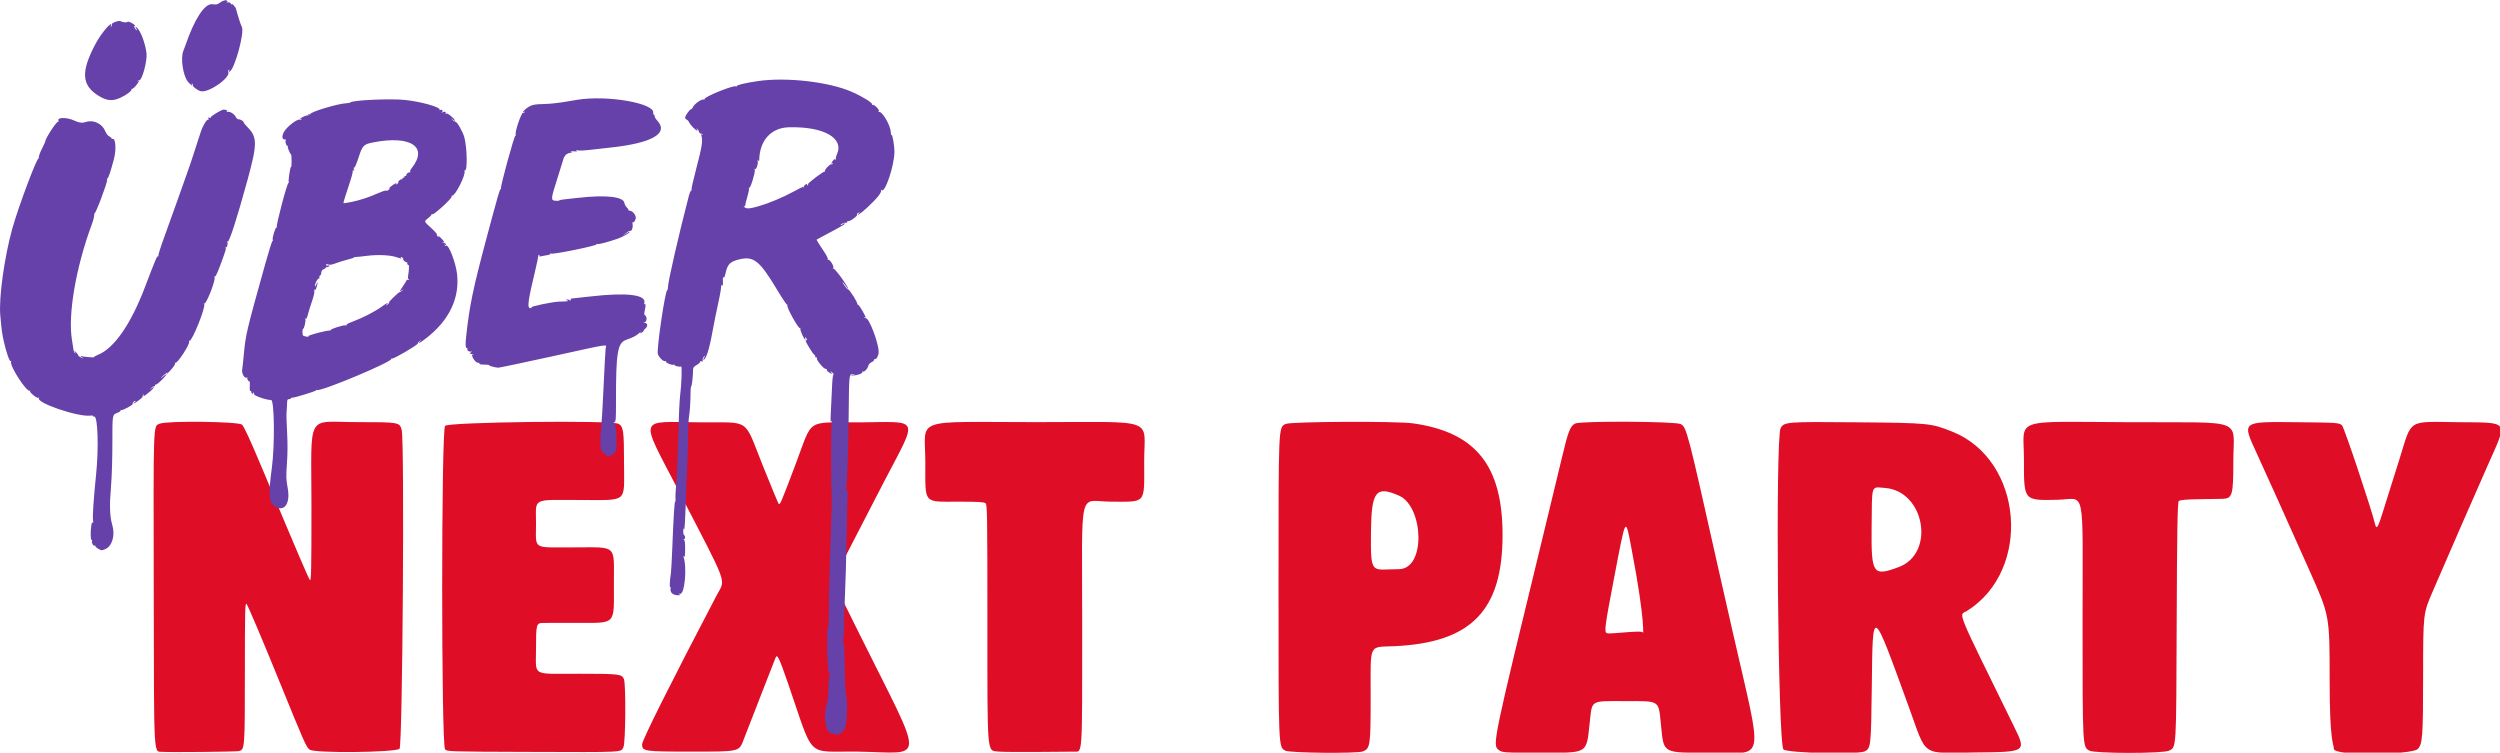 <?xml version="1.0" encoding="UTF-8" standalone="no"?>
<!-- Created with Inkscape (http://www.inkscape.org/) -->

<svg
   width="557.441mm"
   height="167.81mm"
   viewBox="0 0 557.441 167.81"
   version="1.1"
   id="svg1"
   xml:space="preserve"
   xmlns="http://www.w3.org/2000/svg"
   xmlns:svg="http://www.w3.org/2000/svg"><defs
     id="defs1" /><g
     id="g50-3"
     transform="matrix(0.951,0,0,0.951,-16.103,-176.871)"><g
       id="g59"><path
         style="fill:#df0d25;fill-opacity:1;stroke:none"
         d="m 251.053,362.206 c -2.766,-0.318 -2.607,1.539 -2.608,-30.32 -0.001,-25.323 -0.037,-27.58 -0.44,-27.914 -0.343,-0.284 -1.739,-0.363 -6.416,-0.363 -8.291,0 -7.698,0.714 -7.698,-9.26 0,-10.658 -3.481,-9.394 25.855,-9.389 28.883,0.005 25.437,-1.248 25.458,9.257 0.02,10.076 0.574,9.393 -7.612,9.393 -7.967,0 -6.923,-4.407 -6.923,29.227 0,30.982 0.105,29.369 -1.906,29.382 -0.334,0.002 -4.18,0.032 -8.545,0.066 -4.366,0.034 -8.49,-10e-4 -9.164,-0.079 z"
         id="path58" /><path
         style="fill:#df0d25;fill-opacity:1;stroke:none"
         d="m 217.958,362.215 c -12.303,-0.163 -9.966,2.162 -16.353,-16.272 -2.068,-5.97 -2.454,-6.733 -2.861,-5.668 -0.135,0.353 -1.758,4.511 -3.608,9.24 -1.849,4.729 -3.56,9.126 -3.801,9.769 -1.119,2.99 -0.87,2.931 -12.321,2.931 -11.052,0 -11.532,-0.071 -11.532,-1.702 0,-0.966 6.668,-14.294 17.51,-35.002 2.056,-3.927 2.95,-1.48 -8.926,-24.415 -9.248,-17.859 -9.762,-16.202 4.988,-16.086 12.082,0.095 10.166,-1.223 14.725,10.133 1.928,4.802 3.601,8.833 3.719,8.958 0.32,0.339 0.54,-0.175 3.982,-9.286 4.153,-10.994 2.195,-9.709 14.943,-9.801 14.441,-0.104 13.829,-1.551 5.841,13.806 -3.111,5.981 -6.563,12.661 -7.67,14.844 -1.107,2.183 -2.542,4.976 -3.187,6.207 -0.646,1.231 -1.144,2.302 -1.107,2.381 0.037,0.079 2.787,5.62 6.111,12.314 15.599,31.408 15.657,27.862 -0.453,27.649 z"
         id="path57" /><path
         style="fill:#df0d25;fill-opacity:1;stroke:none"
         d="m 140.864,362.279 c -18.996,-0.068 -19.079,-0.07 -19.579,-0.623 -0.901,-0.995 -0.9,-74.775 0.001,-75.822 0.778,-0.904 38.939,-1.36 40.63,-0.485 1.186,0.613 1.329,1.617 1.33,9.351 0.002,9.403 1.1,8.512 -10.503,8.512 -11.286,0 -10.133,-0.632 -10.133,5.552 0,6.197 -1.005,5.56 8.771,5.56 10.422,0 9.486,-0.845 9.486,8.561 0,9.872 0.727,9.135 -9.017,9.135 -3.699,-3.1e-4 -7.104,0.007 -7.567,0.015 -1.605,0.03 -1.673,0.278 -1.673,6.111 0,6.52 -1.222,5.811 10.024,5.811 9.52,0 10.051,0.062 10.584,1.232 0.491,1.078 0.397,14.998 -0.108,15.975 -0.65,1.256 0.585,1.195 -22.247,1.113 z"
         id="path56" /><path
         style="fill:#df0d25;fill-opacity:1;stroke:none"
         d="m 55.132,362.266 c -2.258,-0.22 -2.075,3.036 -2.153,-38.239 -0.076,-39.976 -0.147,-38.048 1.43,-38.707 1.71,-0.715 18.416,-0.514 19.265,0.231 0.472,0.414 1.927,3.575 4.782,10.385 8.459,20.179 10.812,25.675 11.153,26.052 0.291,0.322 0.35,-2.607 0.35,-17.277 0,-22.405 -1.441,-19.755 10.741,-19.755 9.765,0 9.935,0.03 10.418,1.826 0.686,2.547 0.206,73.996 -0.502,74.749 -0.842,0.896 -20.005,1.09 -21.092,0.214 -0.809,-0.652 -1.235,-1.614 -6.84,-15.406 -4.18,-10.287 -7.639,-18.446 -7.96,-18.776 -0.326,-0.335 -0.377,1.833 -0.377,16.1 0,17.852 -0.018,18.086 -1.421,18.431 -0.613,0.151 -16.443,0.304 -17.795,0.172 z"
         id="path55" /></g><g
       id="g58"
       transform="matrix(1.237,0,0,1.237,514.965,-175.756)"><path
         style="fill:#df0d25;fill-opacity:1;stroke:none"
         d="m 39.74,434.351 c 0,-1.111 -0.785,-0.785 -0.785,-13.001 0,-12.215 0,-12.215 -3.739,-20.592 -5.221,-11.695 -8.234,-18.391 -10.07,-22.38 -2.832,-6.153 -3.006,-6.019 7.627,-5.917 7.618,0.073 8.046,0.103 8.534,0.606 0.421,0.434 5.565,15.809 6.261,18.717 0.275,1.149 0.571,0.653 1.583,-2.656 0.521,-1.703 1.051,-3.394 1.178,-3.758 0.127,-0.364 0.972,-3.043 1.878,-5.953 2.4,-7.709 1.36,-7.062 11.194,-6.958 9.725,0.104 9.343,-0.439 5.612,7.972 -2.416,5.446 -6.829,15.556 -10.517,24.09 -1.816,4.203 -1.816,4.203 -1.822,15.743 -0.007,11.923 -0.102,13.22 -1.04,14.159 -1.043,1.044 -15.895,1.417 -15.895,-0.074 z"
         id="path54" /><path
         style="fill:#df0d25;fill-opacity:1;stroke:none"
         d="m -6.592,434.711 c -1.288,-0.7 -1.285,-0.646 -1.285,-24.477 0,-26.369 0.664,-23.174 -4.793,-23.069 -6.436,0.123 -6.319,0.266 -6.319,-7.715 0,-7.991 -2.645,-7.082 20.33,-6.987 21.929,0.091 19.358,-0.889 19.358,7.378 0,6.472 -0.172,7.074 -2.038,7.145 -0.407,0.016 -2.371,0.045 -4.364,0.066 -2.396,0.025 -3.731,0.144 -3.939,0.352 -0.236,0.236 -0.334,5.949 -0.395,23.073 -0.086,24.232 -0.043,23.519 -1.43,24.236 -1.105,0.572 -14.072,0.57 -15.125,-0.002 z"
         id="path53" /><path
         style="fill:#df0d25;fill-opacity:1;stroke:none"
         d="m -64.568,434.485 c -1.049,-0.972 -1.559,-59.132 -0.535,-60.918 0.672,-1.172 1.151,-1.208 14.402,-1.089 13.692,0.123 14.066,0.159 18.126,1.775 13.443,5.348 15.165,26.207 2.804,33.967 -1.559,0.978 -2.457,-1.238 8.841,21.797 2.444,4.982 2.497,4.946 -7.324,5.041 -10.42,0.102 -9.021,1.067 -12.572,-8.676 -7.051,-19.351 -6.811,-19.224 -7.003,-3.704 -0.138,11.181 -0.179,11.558 -1.312,12.165 -1.21,0.648 -14.68,0.336 -15.428,-0.357 z m 21.836,-34.562 c 7.035,-2.632 4.93,-14.488 -2.664,-15.009 -2.622,-0.18 -2.387,-0.905 -2.466,7.623 -0.081,8.727 0.255,9.21 5.13,7.386 z"
         id="path52" /><path
         style="fill:#df0d25;fill-opacity:1;stroke:none"
         d="m -118.569,434.564 c -1.197,-0.942 -1.113,-1.345 8.599,-41.256 1.328,-5.457 2.876,-11.869 3.439,-14.249 1.16,-4.899 1.564,-5.924 2.504,-6.352 1.119,-0.51 18.967,-0.413 19.975,0.108 1.114,0.576 1.293,1.262 6.986,26.71 0.488,2.183 1.797,7.957 2.909,12.832 5.783,25.355 6.266,22.754 -4.224,22.754 -9.277,0 -8.838,0.247 -9.408,-5.292 -0.491,-4.779 -0.044,-4.489 -6.931,-4.494 -6.526,-0.005 -6.093,-0.267 -6.558,3.965 -0.675,6.143 -0.155,5.821 -9.389,5.821 -6.888,0 -7.235,-0.024 -7.902,-0.548 z m 27.366,-22.215 c 0,0.837 0.582,-1.545 -2.151,-15.825 -1.192,-6.23 -1.027,-6.492 -3.271,5.208 -1.818,9.479 -1.952,10.497 -1.409,10.716 0.633,0.256 6.83,-0.675 6.83,-0.099 z"
         id="path51" /><path
         style="fill:#df0d25;fill-opacity:1;stroke:none"
         d="m -158.992,434.711 c -1.303,-0.708 -1.285,-0.26 -1.285,-30.952 0,-30.872 -0.026,-30.258 1.338,-30.964 0.906,-0.468 21.047,-0.563 24.194,-0.114 11.875,1.695 16.933,8.015 16.933,21.156 0,14.313 -5.93,20.408 -20.505,21.077 -4.961,0.228 -4.498,-0.751 -4.498,9.502 0,9.365 -0.077,9.908 -1.485,10.443 -1.133,0.431 -13.863,0.303 -14.693,-0.148 z m 21.495,-34.394 c 5.229,0 4.716,-11.876 0.072,-13.931 -4.39,-1.942 -5.252,-0.844 -5.328,6.786 -0.084,8.508 0.075,7.145 5.255,7.145 z"
         id="path49-4" /></g><g
       id="g61"
       transform="translate(176.539,-79.373)"><path
         style="fill:#6641a9;fill-opacity:1;stroke-width:0.824"
         d="m 36.379,437.564 c -0.096,-0.085 -0.651,-0.21 -1.129,-0.254 -1.212,-0.113 -1.866,-4.014 -1.1,-6.565 0.348,-1.16 0.463,-2.238 0.481,-4.512 0.014,-1.815 0.096,-2.787 0.208,-2.475 0.171,0.474 0.187,0.479 0.208,0.066 0.013,-0.246 -0.133,-0.585 -0.324,-0.754 -0.375,-0.332 -0.543,-10.797 -0.174,-10.797 0.096,0 0.174,-1.592 0.174,-3.538 0,-3.582 0.217,-11.817 0.558,-21.176 0.103,-2.82 0.145,-5.543 0.093,-6.05 -0.161,-1.581 -0.158,-15.845 0.005,-16.818 0.115,-0.688 0.094,-0.819 -0.081,-0.513 -0.166,0.29 -0.2,-0.25 -0.116,-1.846 0.065,-1.241 0.187,-3.845 0.272,-5.786 0.107,-2.465 0.229,-3.491 0.406,-3.4 0.139,0.072 0.055,-0.07 -0.188,-0.315 -0.493,-0.498 -0.821,-0.62 -0.369,-0.138 0.409,0.436 -0.014,0.369 -0.654,-0.104 -0.296,-0.219 -0.48,-0.482 -0.408,-0.585 0.072,-0.103 -0.043,-0.175 -0.255,-0.16 -0.46,0.034 -2.222,-2.088 -2.054,-2.473 0.062,-0.144 -0.013,-0.24 -0.167,-0.213 -0.155,0.027 -0.267,-0.112 -0.249,-0.308 0.017,-0.196 -0.043,-0.316 -0.135,-0.266 -0.183,0.1 -2.097,-2.969 -2.097,-3.362 0,-0.134 0.115,-0.181 0.255,-0.105 0.179,0.098 0.177,0.01 -0.008,-0.296 -0.301,-0.499 -0.529,-0.586 -0.33,-0.127 0.073,0.169 0.078,0.308 0.01,0.308 -0.268,0 -1.288,-2.289 -1.168,-2.621 0.087,-0.242 0.063,-0.274 -0.078,-0.101 -0.28,0.343 -3.209,-4.917 -2.955,-5.307 0.1,-0.153 0.097,-0.21 -0.008,-0.126 -0.104,0.084 -1.141,-1.439 -2.304,-3.384 -4.109,-6.87 -5.535,-8.067 -8.745,-7.339 -2.366,0.537 -2.955,1.099 -3.44,3.283 -0.188,0.846 -0.348,1.178 -0.481,0.997 -0.132,-0.18 -0.185,-0.064 -0.156,0.344 0.09,1.265 -0.027,1.871 -0.298,1.538 -0.206,-0.254 -0.225,-0.241 -0.109,0.076 0.077,0.211 -0.22,2.011 -0.661,3.999 -0.441,1.989 -1.067,5.093 -1.391,6.898 -0.725,4.038 -1.516,6.461 -2.109,6.461 -0.066,0 -0.011,-0.179 0.12,-0.397 0.132,-0.218 0.236,-0.472 0.231,-0.564 -0.005,-0.092 -0.15,0.059 -0.322,0.335 -0.173,0.276 -0.255,0.638 -0.183,0.805 0.094,0.217 0.022,0.265 -0.254,0.172 -0.23,-0.078 -0.363,-0.036 -0.33,0.104 0.03,0.129 -0.336,0.464 -0.813,0.745 -0.742,0.436 -0.868,0.62 -0.868,1.265 0,1.335 -0.294,3.884 -0.439,3.804 -0.077,-0.042 -0.143,0.584 -0.146,1.391 -0.009,2.247 -0.157,4.521 -0.37,5.718 -0.106,0.595 -0.199,2.651 -0.207,4.569 -0.007,1.918 -0.108,5.379 -0.224,7.691 -0.116,2.312 -0.285,6.558 -0.377,9.434 -0.091,2.876 -0.243,4.999 -0.336,4.717 -0.141,-0.425 -0.174,-0.365 -0.194,0.347 -0.013,0.473 0.081,0.917 0.208,0.986 0.328,0.18 0.288,0.869 -0.058,0.992 -0.232,0.083 -0.232,0.107 0,0.12 0.212,0.012 0.288,0.58 0.286,2.118 -0.002,1.558 -0.068,2.023 -0.253,1.795 -0.217,-0.267 -0.234,-0.264 -0.132,0.022 0.886,2.483 0.273,8.97 -0.822,8.697 -0.41,-0.102 -0.45,-0.084 -0.178,0.084 0.309,0.191 0.309,0.218 0,0.242 -1.308,0.101 -2.186,-0.544 -2.029,-1.489 0.051,-0.308 0.009,-0.515 -0.095,-0.458 -0.177,0.097 -0.081,-1.64 0.177,-3.201 0.065,-0.395 0.213,-3.117 0.328,-6.05 0.29,-7.378 0.504,-10.768 0.68,-10.768 0.083,0 0.111,-0.3 0.063,-0.667 -0.048,-0.367 0.036,-2.005 0.185,-3.64 0.15,-1.636 0.357,-6.481 0.46,-10.768 0.103,-4.287 0.296,-8.624 0.429,-9.64 0.35,-2.673 0.501,-7.104 0.238,-6.96 -0.309,0.169 -1.625,-0.114 -1.482,-0.319 0.065,-0.093 -0.083,-0.123 -0.329,-0.066 -0.497,0.115 -1.91,-0.533 -1.729,-0.792 0.063,-0.091 -0.032,-0.115 -0.213,-0.054 -0.395,0.134 -1.487,-0.955 -1.695,-1.692 -0.319,-1.125 1.764,-15.185 2.214,-14.946 0.073,0.039 0.152,-0.358 0.176,-0.882 0.067,-1.45 2.595,-12.455 4.848,-21.097 0.212,-0.814 0.474,-1.432 0.581,-1.374 0.107,0.059 0.139,-0.023 0.07,-0.182 -0.069,-0.159 0.457,-2.482 1.168,-5.162 1.263,-4.758 1.534,-6.478 1.174,-7.466 -0.133,-0.366 -0.105,-0.448 0.115,-0.327 0.191,0.105 0.234,0.077 0.125,-0.08 -0.092,-0.132 -0.254,-0.193 -0.359,-0.135 -0.169,0.093 -0.513,-0.364 -0.567,-0.754 -0.011,-0.079 -0.171,-0.264 -0.356,-0.41 -0.29,-0.23 -0.294,-0.218 -0.03,0.092 0.169,0.197 0.21,0.359 0.092,0.359 -0.327,0 -1.573,-1.261 -1.881,-1.903 -0.15,-0.313 -0.43,-0.623 -0.622,-0.689 -0.192,-0.065 -0.349,-0.275 -0.349,-0.466 0,-0.43 1.184,-2.08 1.406,-1.959 0.089,0.049 0.295,-0.198 0.459,-0.548 0.334,-0.715 2.001,-1.887 2.461,-1.731 0.165,0.056 0.275,0.005 0.244,-0.115 -0.124,-0.487 6.444,-3.175 7.283,-2.981 0.23,0.053 0.369,0.025 0.307,-0.063 -0.157,-0.225 2.139,-0.765 4.986,-1.171 6.648,-0.949 16.513,0.181 21.87,2.504 2.581,1.12 5.069,2.667 4.833,3.005 -0.089,0.128 -0.058,0.175 0.07,0.105 0.422,-0.231 1.861,1.276 1.459,1.527 -0.287,0.18 -0.277,0.196 0.062,0.1 0.759,-0.216 2.751,3.192 2.778,4.752 0.009,0.486 0.089,0.779 0.178,0.65 0.195,-0.28 0.69,2.495 0.688,3.862 -0.005,3.313 -2.269,10.023 -3.053,9.047 -0.178,-0.222 -0.199,-0.2 -0.091,0.093 0.18,0.491 -1.034,1.987 -3.31,4.081 -1.496,1.375 -2.772,2.237 -1.85,1.249 0.29,-0.311 0.273,-0.316 -0.194,-0.058 -0.303,0.167 -0.413,0.336 -0.269,0.415 0.137,0.075 -0.214,0.464 -0.81,0.896 -0.579,0.42 -1.163,0.703 -1.299,0.628 -0.136,-0.074 -0.219,-0.013 -0.184,0.136 0.037,0.16 -0.121,0.257 -0.386,0.237 -0.247,-0.019 -0.661,0.096 -0.92,0.256 -0.258,0.16 -0.349,0.291 -0.2,0.291 0.148,0 0.334,-0.092 0.412,-0.205 0.079,-0.113 0.247,-0.205 0.375,-0.205 0.526,0 -0.191,0.46 -3.212,2.06 -1.75,0.927 -3.214,1.709 -3.252,1.737 -0.077,0.057 0.472,0.95 1.852,3.013 0.525,0.785 0.846,1.481 0.748,1.621 -0.103,0.148 -0.074,0.193 0.074,0.112 0.404,-0.221 1.573,1.715 1.184,1.961 -0.247,0.156 -0.233,0.176 0.066,0.092 0.34,-0.096 3.445,4.183 3.437,4.737 -8.7e-4,0.083 -0.268,-0.241 -0.592,-0.72 -0.324,-0.479 -0.642,-0.872 -0.706,-0.872 -0.064,0 0.148,0.392 0.471,0.872 0.323,0.479 0.695,0.872 0.828,0.872 0.344,0 2.344,3.178 2.164,3.437 -0.083,0.118 -0.05,0.16 0.073,0.093 0.123,-0.067 0.608,0.566 1.078,1.407 0.941,1.684 0.989,1.821 0.565,1.605 -0.168,-0.086 -0.209,-0.069 -0.097,0.039 0.106,0.103 0.293,0.187 0.414,0.187 0.779,0 2.988,5.856 2.978,7.896 -0.005,0.833 -0.491,1.766 -0.884,1.692 -0.149,-0.028 -0.244,0.058 -0.213,0.191 0.032,0.133 -0.221,0.366 -0.561,0.517 -0.356,0.157 -0.681,0.512 -0.764,0.834 -0.194,0.751 -0.964,1.553 -1.309,1.365 -0.174,-0.095 -0.212,-0.062 -0.106,0.091 0.223,0.32 -1.234,0.856 -2.231,0.821 -0.76,-0.027 -0.76,-0.027 0.05,-0.186 0.81,-0.159 0.81,-0.159 0.036,-0.127 -0.984,0.042 -0.95,-0.274 -1.051,9.775 -0.074,7.404 -0.26,13.533 -0.499,16.473 -0.084,1.035 -0.043,1.36 0.157,1.25 0.195,-0.107 0.235,0.048 0.143,0.55 -0.07,0.384 -0.193,4.745 -0.274,9.69 -0.081,4.945 -0.248,11.083 -0.373,13.639 -0.124,2.556 -0.231,6.006 -0.236,7.666 -0.006,1.694 -0.107,3.072 -0.232,3.14 -0.137,0.075 -0.117,0.293 0.053,0.571 0.188,0.307 0.291,2.135 0.325,5.782 0.03,3.185 0.164,5.846 0.334,6.609 0.43,1.935 0.207,7.122 -0.346,8.056 -0.549,0.927 -1.673,1.635 -2.056,1.295 z M 18.282,313.705 c 2.42,-0.7 5.511,-1.994 8.199,-3.432 2.339,-1.251 2.453,-1.298 2.199,-0.908 -0.092,0.141 -0.106,0.21 -0.033,0.154 0.073,-0.056 0.151,-0.195 0.173,-0.308 0.057,-0.3 0.486,-0.718 0.736,-0.718 0.119,0 0.143,0.107 0.052,0.237 -0.103,0.148 -0.063,0.181 0.106,0.088 0.149,-0.082 0.22,-0.222 0.158,-0.311 -0.134,-0.192 3.606,-3.013 3.886,-2.931 0.105,0.031 0.129,-0.033 0.053,-0.142 -0.171,-0.244 1.234,-1.697 1.5,-1.552 0.106,0.058 0.268,-0.003 0.36,-0.135 0.105,-0.15 0.067,-0.185 -0.1,-0.094 -0.373,0.204 -0.333,-0.008 0.116,-0.615 0.296,-0.401 0.432,-0.457 0.601,-0.249 0.16,0.198 0.184,0.176 0.089,-0.085 -0.07,-0.195 0.024,-0.676 0.21,-1.07 1.827,-3.873 -2.962,-6.629 -11.187,-6.437 -4.203,0.098 -6.893,3.042 -6.996,7.656 -0.008,0.347 -0.047,0.363 -0.259,0.103 -0.208,-0.256 -0.227,-0.245 -0.113,0.066 0.204,0.557 -0.334,2.295 -0.604,1.951 -0.147,-0.187 -0.168,-0.128 -0.069,0.185 0.173,0.545 -1.01,4.403 -1.3,4.243 -0.109,-0.06 -0.142,0.022 -0.072,0.183 0.07,0.16 -0.097,1.019 -0.369,1.908 -0.272,0.889 -0.493,1.78 -0.49,1.98 0.002,0.227 -0.099,0.308 -0.271,0.217 -0.161,-0.086 -0.143,-0.002 0.042,0.201 0.439,0.479 1.241,0.436 3.384,-0.184 z m -154.895,80.295 c -0.382,-0.22 -0.666,-0.497 -0.631,-0.616 0.035,-0.119 -0.038,-0.161 -0.162,-0.093 -0.294,0.161 -0.785,-0.654 -0.621,-1.032 0.07,-0.16 0.025,-0.292 -0.098,-0.292 -0.255,0 -0.298,-1.928 -0.075,-3.37 0.101,-0.65 0.215,-0.878 0.351,-0.695 0.12,0.162 0.143,-0.069 0.058,-0.573 -0.148,-0.867 0.135,-5.077 0.727,-10.834 0.618,-6.01 0.393,-13.447 -0.407,-13.447 -0.243,0 -0.389,-0.076 -0.325,-0.168 0.065,-0.092 -0.204,-0.126 -0.598,-0.075 -2.889,0.376 -12.84,-3.019 -12.073,-4.118 0.091,-0.13 0.036,-0.152 -0.139,-0.056 -0.348,0.191 -2.149,-1.292 -1.938,-1.595 0.078,-0.112 0.037,-0.146 -0.092,-0.075 -0.719,0.394 -4.759,-5.865 -4.369,-6.767 0.07,-0.161 0.029,-0.239 -0.091,-0.174 -0.274,0.15 -1.024,-1.982 -1.607,-4.57 -0.425,-1.885 -0.513,-2.54 -0.838,-6.192 -0.363,-4.088 0.964,-13.653 2.815,-20.285 1.435,-5.142 5.818,-16.818 6.189,-16.489 0.094,0.084 0.109,0.008 0.033,-0.169 -0.076,-0.176 0.231,-1.065 0.682,-1.975 0.452,-0.91 0.821,-1.708 0.821,-1.774 0,-0.725 2.723,-4.894 3.072,-4.703 0.137,0.075 0.172,0.033 0.082,-0.096 -0.625,-0.896 1.781,-1 3.617,-0.156 1.211,0.556 1.888,0.64 2.769,0.344 1.744,-0.587 3.793,0.377 4.519,2.127 0.267,0.645 0.636,1.118 0.997,1.282 0.315,0.143 0.544,0.359 0.509,0.48 -0.035,0.121 0.038,0.165 0.162,0.097 0.765,-0.419 0.991,2.378 0.38,4.708 -0.734,2.799 -1.34,4.61 -1.511,4.517 -0.095,-0.052 -0.135,0.11 -0.088,0.36 0.113,0.606 -2.813,8.325 -3.008,7.934 -0.082,-0.165 -0.09,-0.091 -0.018,0.166 0.074,0.263 -0.175,1.291 -0.57,2.359 -3.739,10.09 -5.642,21.222 -4.636,27.119 0.135,0.79 0.282,1.748 0.328,2.13 0.046,0.382 0.207,0.797 0.358,0.923 0.206,0.171 0.204,0.1 -0.006,-0.285 -0.246,-0.449 -0.209,-0.437 0.297,0.102 0.318,0.338 0.541,0.668 0.496,0.731 -0.045,0.064 0.252,0.279 0.659,0.479 0.74,0.362 0.74,0.362 0.161,-0.083 -0.318,-0.245 -0.434,-0.378 -0.258,-0.295 0.427,0.199 3.262,0.454 3.143,0.283 -0.052,-0.074 0.343,-0.309 0.877,-0.522 3.81,-1.521 7.71,-7.127 11.043,-15.872 2.543,-6.674 2.844,-7.38 3.09,-7.245 0.136,0.074 0.167,0.029 0.073,-0.106 -0.09,-0.13 0.507,-2.059 1.329,-4.287 0.821,-2.228 2.138,-5.898 2.927,-8.154 0.789,-2.256 1.888,-5.348 2.442,-6.871 0.554,-1.523 1.334,-3.83 1.734,-5.127 0.399,-1.297 0.816,-2.589 0.925,-2.871 0.109,-0.282 0.37,-1.067 0.58,-1.743 0.438,-1.415 1.427,-3.039 1.744,-2.866 0.121,0.066 0.149,-0.037 0.062,-0.236 -0.119,-0.274 -0.063,-0.323 0.246,-0.218 0.235,0.08 0.342,0.053 0.26,-0.065 -0.148,-0.212 2.53,-1.846 3.027,-1.846 0.657,0 1.079,0.253 0.755,0.452 -0.216,0.133 -0.164,0.154 0.176,0.07 0.582,-0.144 1.654,0.539 1.958,1.248 0.115,0.267 0.393,0.489 0.619,0.492 0.485,0.008 1.221,0.464 1.221,0.756 0,0.113 0.406,0.614 0.902,1.113 2.29,2.305 2.291,3.909 0.006,12.276 -2.46,9.007 -4.36,14.901 -4.678,14.511 -0.143,-0.176 -0.166,-0.138 -0.072,0.118 0.188,0.514 -0.076,1.353 -0.404,1.286 -0.147,-0.03 -0.19,-0.017 -0.095,0.031 0.289,0.143 0.219,0.4 -1.025,3.778 -0.778,2.112 -1.268,3.163 -1.396,2.994 -0.123,-0.162 -0.151,-0.067 -0.074,0.252 0.203,0.847 -2.014,6.426 -2.424,6.102 -0.276,-0.218 -0.279,-0.203 -0.02,0.1 0.465,0.544 -2.805,8.751 -3.434,8.619 -0.128,-0.027 -0.175,0.086 -0.103,0.252 0.236,0.545 -2.765,5.139 -3.201,4.9 -0.161,-0.088 -0.194,-0.049 -0.087,0.104 0.101,0.145 -0.227,0.703 -0.803,1.365 -0.908,1.043 -1.392,1.455 -1.013,0.862 0.09,-0.141 -0.216,0.062 -0.681,0.45 -0.465,0.389 -0.845,0.752 -0.845,0.807 0,0.055 0.313,-0.165 0.695,-0.489 1.093,-0.927 0.812,-0.381 -0.486,0.946 -0.649,0.664 -1.277,1.154 -1.395,1.089 -0.118,-0.065 -0.186,0.005 -0.151,0.154 0.035,0.149 -0.054,0.252 -0.198,0.228 -0.144,-0.024 -0.457,0.161 -0.695,0.41 -0.433,0.453 -0.433,0.453 0.088,0.063 0.873,-0.654 0.58,-0.049 -0.347,0.719 -1.411,1.169 -1.717,1.343 -1.546,0.88 0.113,-0.308 0.094,-0.326 -0.095,-0.09 -0.131,0.164 -0.192,0.364 -0.135,0.446 0.116,0.166 -1.803,1.619 -2.126,1.608 -0.114,-0.004 -0.006,-0.142 0.242,-0.308 0.247,-0.166 0.338,-0.301 0.202,-0.301 -0.322,0 -0.803,0.515 -0.628,0.671 0.232,0.206 -2.403,1.638 -2.707,1.472 -0.175,-0.096 -0.223,-0.069 -0.125,0.07 0.094,0.135 -0.263,0.39 -0.896,0.638 -1.053,0.413 -1.053,0.413 -1.048,6.934 0.002,3.682 -0.135,8.128 -0.316,10.213 -0.389,4.485 -0.306,7.103 0.289,9.085 0.74,2.465 -0.047,5.082 -1.714,5.699 -0.922,0.341 -0.749,0.356 -1.61,-0.139 z m 41.25,-10.042 c -1.205,-0.839 -1.322,-2.879 -0.511,-8.863 0.719,-5.304 0.611,-15.941 -0.163,-15.945 -1.219,-0.005 -4.238,-1.084 -3.998,-1.428 0.07,-0.1 0.006,-0.249 -0.144,-0.331 -0.179,-0.098 -0.209,-0.059 -0.087,0.115 0.123,0.176 0.077,0.23 -0.138,0.163 -0.177,-0.055 -0.307,-0.251 -0.29,-0.435 0.018,-0.184 -0.071,-0.279 -0.196,-0.21 -0.142,0.078 -0.197,-0.338 -0.147,-1.111 0.044,-0.68 0.007,-1.196 -0.082,-1.146 -0.233,0.129 -0.664,-0.657 -0.467,-0.851 0.091,-0.089 0.044,-0.101 -0.105,-0.025 -0.576,0.292 -1.291,-0.921 -1.131,-1.917 0.082,-0.508 0.245,-1.984 0.363,-3.282 0.446,-4.898 0.595,-5.53 5.098,-21.638 0.788,-2.82 1.527,-5.158 1.64,-5.196 0.114,-0.038 0.147,-0.154 0.075,-0.258 -0.215,-0.309 0.624,-3.064 0.89,-2.919 0.142,0.078 0.166,0.028 0.059,-0.125 -0.234,-0.336 2.457,-10.478 2.74,-10.323 0.119,0.065 0.145,0.016 0.058,-0.11 -0.18,-0.257 0.336,-3.747 0.538,-3.636 0.181,0.1 0.163,-2.841 -0.018,-2.967 -0.307,-0.213 -0.885,-1.694 -0.741,-1.899 0.083,-0.118 0.042,-0.156 -0.089,-0.084 -0.263,0.144 -0.608,-1.016 -0.393,-1.324 0.073,-0.104 0.046,-0.176 -0.059,-0.16 -0.823,0.127 -0.971,-0.712 -0.325,-1.834 0.704,-1.222 3.182,-3.096 3.711,-2.806 0.116,0.064 0.286,0.007 0.378,-0.125 0.105,-0.15 0.067,-0.185 -0.1,-0.094 -0.147,0.081 -0.267,0.102 -0.267,0.048 0,-0.241 1.64,-0.965 1.884,-0.832 0.182,0.1 0.209,0.059 0.082,-0.123 -0.139,-0.199 -0.083,-0.235 0.208,-0.137 0.219,0.074 0.34,0.052 0.269,-0.049 -0.286,-0.411 6.293,-2.418 8.284,-2.527 0.531,-0.029 1.022,-0.12 1.091,-0.202 0.451,-0.533 9.227,-0.938 12.724,-0.588 3.81,0.382 8.593,1.739 8.186,2.323 -0.091,0.131 -0.045,0.161 0.113,0.074 0.46,-0.252 0.787,0.081 0.452,0.46 -0.267,0.303 -0.257,0.31 0.094,0.067 0.433,-0.301 0.979,-0.138 0.731,0.217 -0.097,0.139 -0.046,0.163 0.133,0.065 0.181,-0.099 0.624,0.133 1.193,0.625 0.963,0.833 1.261,1.44 0.384,0.783 -0.521,-0.391 -0.521,-0.391 -0.088,0.063 0.238,0.249 0.535,0.434 0.661,0.41 0.368,-0.07 1.731,2.269 2.114,3.627 0.679,2.413 0.777,8.158 0.133,7.805 -0.115,-0.063 -0.151,0.02 -0.08,0.184 0.354,0.818 -2.193,5.866 -2.889,5.724 -0.131,-0.027 -0.185,0.075 -0.12,0.226 0.161,0.371 -4.155,4.338 -4.51,4.144 -0.148,-0.081 -0.24,-0.057 -0.205,0.053 0.035,0.11 -0.353,0.525 -0.863,0.923 -0.926,0.723 -0.926,0.723 0.665,2.153 0.875,0.786 1.527,1.521 1.45,1.633 -0.078,0.112 0.04,0.329 0.261,0.482 0.369,0.256 0.376,0.245 0.087,-0.131 -0.173,-0.226 0.061,-0.049 0.521,0.393 0.83,0.798 1.102,1.305 0.547,1.022 -0.168,-0.086 -0.209,-0.069 -0.097,0.039 0.106,0.103 0.306,0.187 0.444,0.187 0.138,0 0.299,0.128 0.358,0.285 0.071,0.19 0.008,0.231 -0.19,0.122 -0.196,-0.108 -0.24,-0.081 -0.13,0.077 0.092,0.132 0.261,0.189 0.374,0.127 0.583,-0.319 2.234,3.958 2.541,6.581 0.674,5.76 -1.86,11.01 -7.343,15.214 -1.463,1.122 -2.078,1.408 -1.32,0.615 0.441,-0.461 0.441,-0.461 -0.071,-0.078 -0.281,0.211 -0.49,0.483 -0.463,0.604 0.07,0.316 -5.638,3.666 -6.022,3.535 -0.176,-0.06 -0.262,-0.025 -0.191,0.076 0.425,0.609 -16.365,7.661 -17.401,7.309 -0.178,-0.061 -0.272,-0.036 -0.209,0.056 0.119,0.171 -4.993,1.751 -5.69,1.759 -0.213,0.002 -0.338,0.077 -0.276,0.165 0.062,0.089 -0.102,0.161 -0.364,0.161 -0.423,0 -0.48,0.133 -0.503,1.179 -0.014,0.649 -0.068,1.502 -0.118,1.897 -0.051,0.395 0.006,2.471 0.126,4.615 0.147,2.628 0.137,5.025 -0.032,7.362 -0.222,3.071 -0.202,3.728 0.174,5.778 0.696,3.796 -0.859,5.82 -3.212,4.18 z m 8.014,-39.739 c -0.357,-0.201 4.725,-1.535 5.108,-1.341 0.149,0.076 0.189,0.057 0.088,-0.04 -0.255,-0.248 3.074,-1.348 3.65,-1.207 0.307,0.075 0.369,0.053 0.18,-0.064 -0.196,-0.122 0.321,-0.406 1.611,-0.885 2.242,-0.833 5.189,-2.367 6.708,-3.492 1.1,-0.815 1.64,-1.055 1.116,-0.495 -0.452,0.482 -0.123,0.36 0.369,-0.138 0.272,-0.274 0.308,-0.376 0.094,-0.264 -0.191,0.1 0.272,-0.432 1.029,-1.183 0.757,-0.75 1.447,-1.326 1.532,-1.279 0.085,0.047 0.351,-0.121 0.591,-0.372 0.436,-0.457 0.436,-0.457 -0.085,-0.066 -0.703,0.527 -0.66,0.376 0.289,-1.02 0.446,-0.656 0.81,-1.264 0.81,-1.352 0,-0.088 0.182,-0.107 0.405,-0.044 0.292,0.083 0.322,0.062 0.107,-0.075 -0.202,-0.129 -0.253,-0.451 -0.159,-0.994 0.212,-1.22 0.256,-2.524 0.082,-2.429 -0.085,0.047 -0.212,-0.047 -0.282,-0.208 -0.07,-0.161 -0.055,-0.33 0.034,-0.375 0.088,-0.045 0.04,-0.057 -0.107,-0.027 -0.304,0.062 -1.072,-0.611 -0.885,-0.776 0.067,-0.059 -0.037,-0.225 -0.231,-0.367 -0.211,-0.155 -0.353,-0.173 -0.353,-0.046 0,0.117 0.078,0.252 0.174,0.299 0.22,0.109 -0.284,-0.031 -1.373,-0.381 -1.39,-0.447 -4.277,-0.569 -6.562,-0.276 -1.144,0.147 -2.356,0.273 -2.694,0.282 -0.338,0.008 -0.58,0.065 -0.538,0.125 0.042,0.06 -0.619,0.283 -1.469,0.495 -0.85,0.212 -2.096,0.597 -2.77,0.857 -0.889,0.343 -1.37,0.423 -1.756,0.293 -0.382,-0.129 -0.532,-0.106 -0.532,0.082 0,0.16 0.179,0.22 0.461,0.155 0.31,-0.072 0.407,-0.029 0.295,0.131 -0.091,0.131 -0.316,0.237 -0.499,0.237 -0.184,0 -0.334,0.07 -0.334,0.156 0,0.086 -0.227,0.248 -0.505,0.359 -0.34,0.137 -0.513,0.398 -0.53,0.803 -0.014,0.331 -0.146,0.636 -0.293,0.68 -0.147,0.043 -0.21,0.211 -0.139,0.373 0.07,0.162 0.007,0.294 -0.141,0.294 -0.307,0 -0.948,1.242 -0.921,1.788 0.01,0.201 0.158,0.043 0.33,-0.352 0.392,-0.901 0.427,-0.668 0.083,0.542 -0.186,0.655 -0.325,0.848 -0.47,0.655 -0.135,-0.18 -0.161,-0.098 -0.074,0.239 0.077,0.299 -0.15,1.326 -0.544,2.461 -0.372,1.072 -0.811,2.483 -0.975,3.135 -0.208,0.826 -0.364,1.107 -0.513,0.923 -0.148,-0.182 -0.169,-0.141 -0.067,0.134 0.156,0.421 -0.323,2.401 -0.55,2.277 -0.073,-0.04 -0.134,0.311 -0.135,0.779 -0.002,0.739 0.075,0.869 0.579,0.982 0.849,0.189 1.081,0.193 0.759,0.011 z m 10.248,-31.53 c 1.937,-0.398 4.131,-1.126 6.181,-2.052 0.876,-0.395 1.696,-0.662 1.822,-0.593 0.274,0.15 0.946,-0.298 0.788,-0.525 -0.061,-0.087 0.246,-0.4 0.682,-0.695 0.863,-0.583 1.181,-0.681 0.909,-0.279 -0.115,0.17 -0.04,0.16 0.223,-0.029 0.219,-0.157 0.343,-0.334 0.275,-0.394 -0.188,-0.167 0.609,-0.864 0.842,-0.736 0.113,0.062 0.178,-0.009 0.143,-0.159 -0.035,-0.149 0.067,-0.249 0.226,-0.22 0.159,0.028 0.263,-0.064 0.232,-0.205 -0.032,-0.141 0.08,-0.231 0.249,-0.2 0.169,0.031 0.249,-0.026 0.179,-0.126 -0.173,-0.248 0.66,-0.894 0.902,-0.7 0.106,0.085 0.117,0.038 0.024,-0.103 -0.093,-0.143 0.048,-0.526 0.314,-0.857 4.019,-5 -0.155,-7.808 -9.019,-6.066 -2.244,0.441 -2.486,0.697 -3.441,3.646 -0.454,1.4 -0.875,2.35 -1.009,2.277 -0.144,-0.079 -0.168,0.048 -0.065,0.335 0.123,0.343 0.09,0.421 -0.127,0.302 -0.188,-0.103 -0.234,-0.077 -0.129,0.073 0.089,0.128 -0.219,1.366 -0.686,2.749 -0.806,2.389 -1.489,4.58 -1.489,4.782 0,0.15 0.347,0.111 1.975,-0.224 z m 59.51,59.402 c -0.072,-0.103 10e-6,-0.236 0.16,-0.295 0.16,-0.059 0.042,-0.09 -0.261,-0.069 -1.089,0.075 -1.407,-1.883 -0.964,-5.939 0.121,-1.112 0.383,-5.621 0.58,-10.02 0.198,-4.399 0.412,-8.345 0.477,-8.768 0.148,-0.973 1.551,-1.186 -12.498,1.897 -6.682,1.466 -12.375,2.666 -12.651,2.666 -0.676,0 -2.298,-0.44 -2.19,-0.594 0.048,-0.068 -0.451,-0.123 -1.107,-0.123 -0.763,0 -1.176,-0.084 -1.145,-0.232 0.027,-0.128 -0.115,-0.22 -0.315,-0.205 -0.408,0.03 -1.118,-0.745 -1.361,-1.485 -0.123,-0.376 -0.088,-0.45 0.155,-0.326 0.185,0.095 0.235,0.084 0.121,-0.026 -0.106,-0.103 -0.288,-0.198 -0.405,-0.212 -0.117,-0.014 -0.277,-0.037 -0.356,-0.051 -0.079,-0.014 -8.8e-4,-0.182 0.174,-0.373 0.236,-0.258 0.241,-0.306 0.018,-0.187 -0.387,0.206 -1.032,-0.265 -0.871,-0.637 0.068,-0.157 0.033,-0.236 -0.079,-0.175 -0.337,0.185 -0.415,-0.737 -0.217,-2.562 0.799,-7.344 1.581,-11.137 4.734,-22.96 2.793,-10.473 3.218,-11.927 3.433,-11.753 0.116,0.093 0.125,0.043 0.021,-0.115 -0.218,-0.333 3.127,-12.558 3.396,-12.411 0.099,0.054 0.126,-0.029 0.058,-0.184 -0.271,-0.626 1.359,-5.387 1.768,-5.163 0.099,0.054 0.256,-0.009 0.348,-0.141 0.105,-0.15 0.067,-0.185 -0.1,-0.094 -0.655,0.358 -0.181,-0.314 0.615,-0.872 1.092,-0.766 1.602,-0.882 4.152,-0.945 1.115,-0.027 2.966,-0.206 4.112,-0.397 1.146,-0.191 2.709,-0.452 3.473,-0.578 7.131,-1.184 18.551,0.838 17.864,3.164 -0.06,0.202 -0.014,0.315 0.102,0.252 0.115,-0.063 0.21,0.085 0.21,0.329 0,0.244 0.261,0.718 0.579,1.053 2.911,3.065 -1.144,5.386 -11.23,6.428 -1.592,0.164 -3.705,0.403 -4.695,0.53 -0.991,0.127 -2.137,0.174 -2.547,0.105 -0.569,-0.097 -0.663,-0.074 -0.399,0.095 0.261,0.166 0.087,0.194 -0.695,0.111 -0.645,-0.068 -0.865,-0.046 -0.579,0.057 0.406,0.146 0.37,0.185 -0.297,0.316 -0.821,0.161 -1.314,0.68 -1.569,1.652 -0.089,0.338 -0.672,2.212 -1.295,4.164 -1.628,5.096 -1.647,5.305 -0.474,5.404 0.514,0.043 0.893,0.02 0.842,-0.053 -0.051,-0.073 0.401,-0.183 1.004,-0.247 0.603,-0.063 2.137,-0.234 3.411,-0.379 6.431,-0.734 10.558,-0.299 10.864,1.146 0.084,0.395 0.33,0.876 0.548,1.069 0.218,0.193 0.396,0.45 0.396,0.571 0,0.121 0.122,0.22 0.271,0.22 0.629,0 1.466,0.922 1.466,1.614 0,0.618 -0.459,1.295 -0.721,1.063 -0.054,-0.048 -0.06,0.277 -0.012,0.723 0.082,0.761 -0.281,1.522 -0.634,1.329 -0.086,-0.047 -0.569,0.24 -1.074,0.637 -0.917,0.722 -0.917,0.722 0.067,0.07 0.541,-0.359 0.982,-0.575 0.979,-0.481 -0.008,0.265 -1.617,1.19 -2.773,1.594 -2.303,0.805 -4.45,1.372 -4.775,1.262 -0.189,-0.064 -0.285,-0.033 -0.214,0.068 0.212,0.304 -10.028,2.405 -10.666,2.188 -0.19,-0.065 -0.29,-0.038 -0.222,0.06 0.068,0.097 -0.265,0.235 -0.74,0.305 -0.475,0.07 -1.115,0.189 -1.421,0.263 -0.391,0.095 -0.508,0.064 -0.392,-0.102 0.091,-0.131 0.062,-0.237 -0.065,-0.237 -0.127,0 -0.225,0.162 -0.219,0.359 0.007,0.197 -0.264,1.513 -0.601,2.923 -1.849,7.73 -2.042,9.232 -1.187,9.226 0.32,-0.002 0.381,-0.055 0.186,-0.165 -0.374,-0.21 4.998,-1.338 6.539,-1.373 2.072,-0.047 2.392,-0.099 1.852,-0.305 -0.448,-0.171 -0.447,-0.177 0.039,-0.191 0.276,-0.008 0.554,0.101 0.618,0.242 0.07,0.153 0.124,0.112 0.135,-0.103 0.01,-0.197 0.096,-0.36 0.192,-0.361 0.096,-0.002 2.203,-0.232 4.682,-0.513 8.459,-0.958 12.996,-0.376 12.425,1.592 -0.057,0.198 -0.01,0.307 0.106,0.244 0.257,-0.141 0.254,0.336 -0.012,1.55 -0.146,0.667 -0.124,0.962 0.077,1.063 0.555,0.278 0.447,1.563 -0.139,1.663 -0.456,0.078 -0.441,0.093 0.114,0.118 0.704,0.031 0.72,0.889 0.026,1.384 -0.176,0.125 -0.32,0.33 -0.32,0.454 0,0.125 -0.234,0.336 -0.521,0.469 -0.521,0.242 -0.521,0.242 -0.065,-0.249 0.251,-0.27 0.022,-0.108 -0.508,0.361 -0.695,0.614 -1.504,1.033 -2.9,1.499 -2.144,0.717 -2.503,2.817 -2.493,14.606 0.003,4.259 -0.03,4.659 -0.401,4.745 -0.331,0.076 -0.337,0.098 -0.035,0.118 0.54,0.035 0.807,5.966 0.306,6.823 -0.494,0.847 -1.909,1.346 -2.285,0.807 z M -136.302,287.933 c -4.209,-2.499 -4.433,-5.675 -0.872,-12.357 1.386,-2.6 4.173,-5.787 3.542,-4.051 -0.106,0.293 -0.086,0.304 0.108,0.061 0.131,-0.164 0.194,-0.361 0.14,-0.439 -0.254,-0.364 1.652,-1.093 2.097,-0.803 0.408,0.266 1.486,0.359 1.57,0.136 0.102,-0.271 1.592,0.474 1.741,0.87 0.064,0.169 0.002,0.226 -0.151,0.142 -0.141,-0.077 -0.079,0.135 0.139,0.471 0.46,0.711 0.698,0.701 0.27,-0.011 -0.271,-0.45 -0.263,-0.46 0.134,-0.171 0.889,0.647 2.022,3.602 2.328,6.072 0.213,1.714 -1.023,6.336 -1.694,6.336 -0.136,0 -0.335,0.084 -0.441,0.187 -0.112,0.108 -0.072,0.125 0.097,0.039 0.466,-0.237 0.339,0.056 -0.439,1.016 -0.401,0.494 -0.834,0.841 -0.962,0.771 -0.128,-0.07 -0.165,-0.03 -0.083,0.088 0.202,0.289 -1.213,1.366 -2.627,2.001 -1.804,0.81 -3.088,0.716 -4.898,-0.359 z m 23.745,-1.198 c -0.782,-0.199 -2.008,-1.16 -1.821,-1.428 0.064,-0.091 -0.006,-0.233 -0.155,-0.315 -0.169,-0.093 -0.209,-0.059 -0.106,0.088 0.478,0.685 -0.402,0.106 -0.965,-0.635 -1.122,-1.476 -1.698,-5.565 -1.01,-7.169 0.111,-0.259 0.329,-0.84 0.484,-1.292 2.126,-6.191 4.518,-9.852 6.294,-9.635 0.991,0.121 1.205,0.075 1.835,-0.395 0.721,-0.538 1.468,-0.688 1.708,-0.344 0.072,0.103 -1e-5,0.241 -0.16,0.306 -0.16,0.065 -0.064,0.069 0.213,0.009 0.335,-0.073 0.585,0.014 0.745,0.258 0.133,0.202 0.245,0.295 0.249,0.206 0.015,-0.342 0.876,0.598 0.994,1.085 0.316,1.309 1.124,3.83 1.331,4.15 0.736,1.142 -1.621,9.88 -2.847,10.55 -0.153,0.084 -0.187,0.002 -0.092,-0.218 0.096,-0.221 0.062,-0.302 -0.092,-0.218 -0.135,0.074 -0.186,0.27 -0.114,0.436 0.593,1.369 -4.624,5.034 -6.491,4.56 z"
         id="path50-1" /></g></g></svg>
